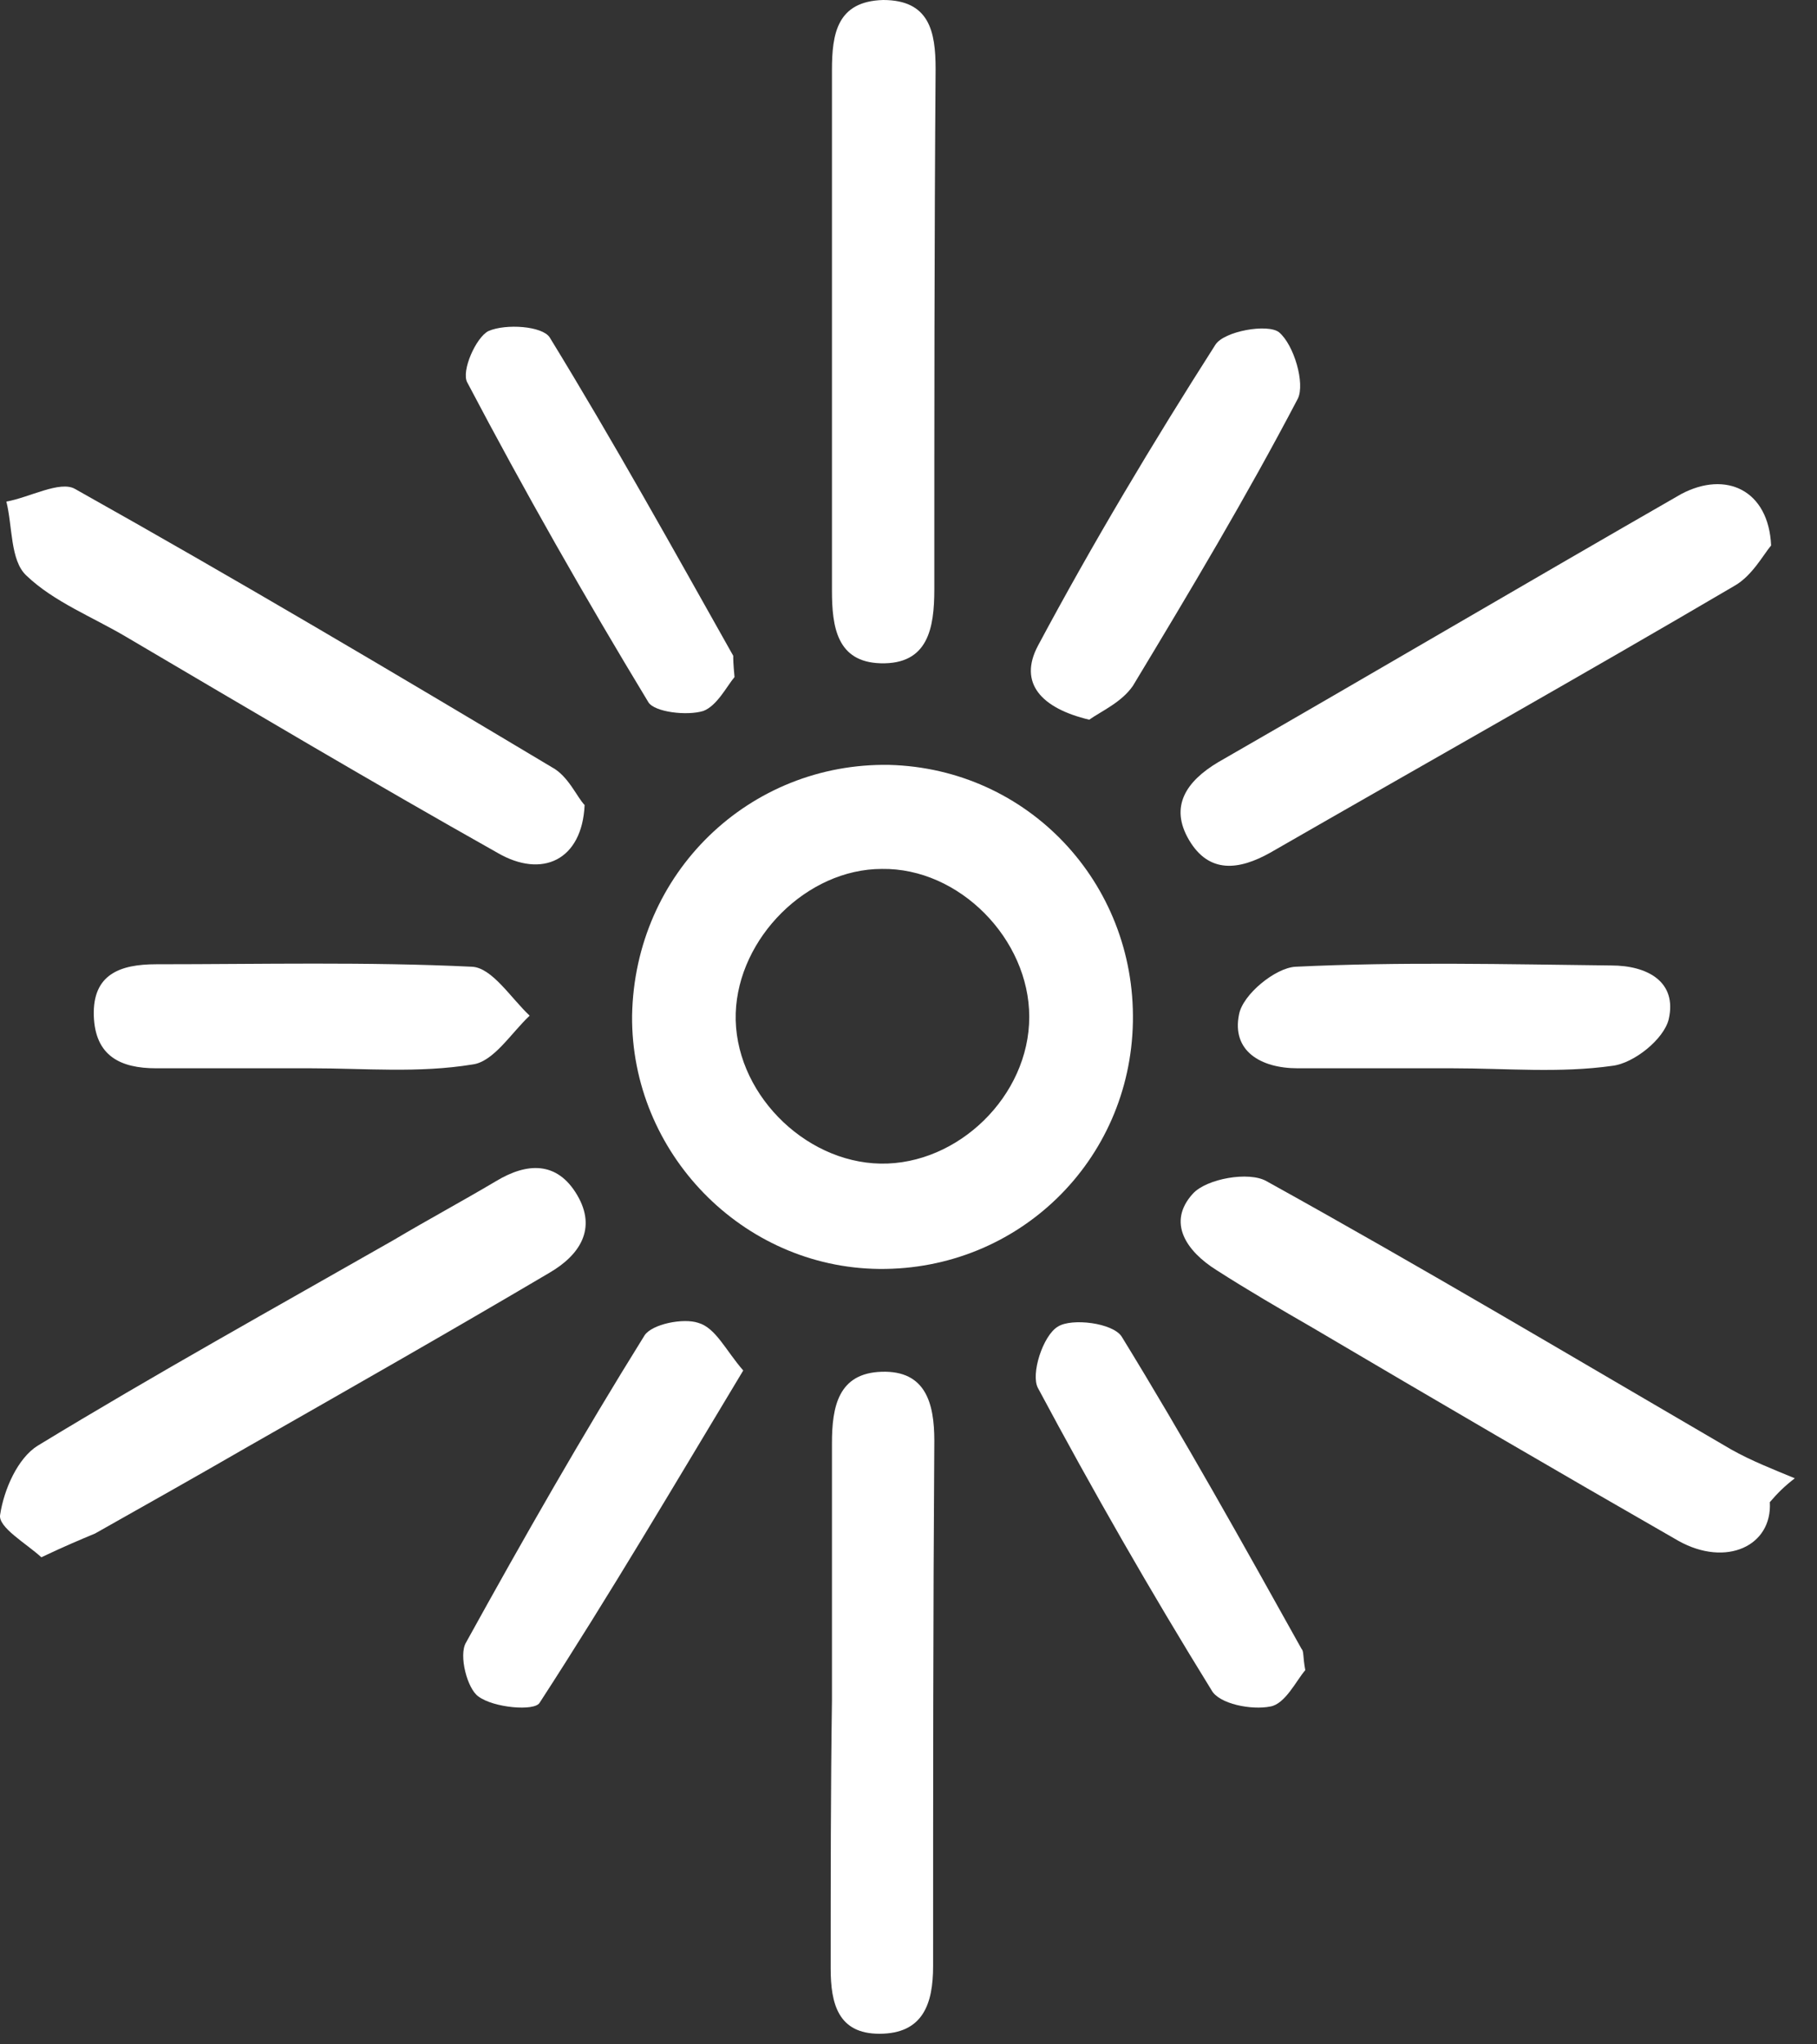 <svg class="fill" width="24" height="27" viewBox="0 0 24 27" fill="none" xmlns="http://www.w3.org/2000/svg">
<rect x="0" y="0" width="24" height="27" fill="#333333" stroke="none"/>
<path d="M14.964 13.496C14.931 15.335 13.447 16.775 11.615 16.759C9.801 16.742 8.333 15.219 8.349 13.414C8.382 11.526 9.9 10.069 11.747 10.102C13.578 10.151 14.997 11.658 14.964 13.496ZM13.595 13.43C13.595 12.403 12.671 11.46 11.648 11.476C10.659 11.476 9.751 12.387 9.718 13.38C9.685 14.407 10.609 15.351 11.632 15.368C12.655 15.384 13.595 14.473 13.595 13.43Z" fill="#fff"/>
<path d="M7.722 10.632C7.689 11.36 7.161 11.609 6.567 11.261C4.918 10.333 3.301 9.373 1.668 8.412C1.223 8.148 0.711 7.949 0.348 7.601C0.134 7.402 0.167 6.955 0.084 6.624C0.381 6.574 0.794 6.342 0.992 6.458C3.12 7.651 5.215 8.893 7.293 10.135C7.508 10.251 7.623 10.532 7.722 10.632Z" fill="#fff"/>
<path d="M0.546 20.567C0.348 20.385 -0.031 20.17 0.002 20.004C0.052 19.673 0.233 19.259 0.497 19.094C2.048 18.15 3.631 17.272 5.198 16.378C5.644 16.113 6.106 15.864 6.551 15.6C6.963 15.351 7.359 15.335 7.623 15.782C7.887 16.229 7.656 16.576 7.26 16.808C5.941 17.587 4.604 18.348 3.268 19.11C2.608 19.491 1.932 19.872 1.256 20.253C1.058 20.336 0.86 20.418 0.546 20.567Z" fill="#fff"/>
<path d="M23.394 7.204C23.295 7.32 23.146 7.601 22.915 7.734C20.886 8.926 18.824 10.085 16.779 11.261C16.366 11.493 15.97 11.542 15.706 11.095C15.442 10.648 15.673 10.317 16.086 10.069C18.131 8.893 20.16 7.7 22.206 6.525C22.8 6.21 23.361 6.475 23.394 7.204Z" fill="#fff"/>
<path d="M23.377 19.839C23.41 20.419 22.8 20.7 22.173 20.352C20.556 19.425 18.94 18.481 17.34 17.537C16.911 17.289 16.482 17.04 16.069 16.775C15.673 16.527 15.409 16.146 15.756 15.765C15.937 15.566 16.498 15.467 16.729 15.6C18.791 16.742 20.82 17.951 22.866 19.143C23.13 19.292 23.427 19.408 23.707 19.524C23.575 19.624 23.476 19.723 23.377 19.839Z" fill="#fff"/>
<path d="M10.989 4.405C10.989 3.246 10.989 2.087 10.989 0.927C10.989 0.447 11.055 0.017 11.665 0C12.275 0 12.358 0.414 12.358 0.911C12.341 3.196 12.341 5.481 12.341 7.783C12.341 8.297 12.259 8.777 11.632 8.76C11.055 8.744 10.989 8.28 10.989 7.8C10.989 6.657 10.989 5.531 10.989 4.405Z" fill="#fff"/>
<path d="M10.989 22.455C10.989 21.329 10.989 20.203 10.989 19.061C10.989 18.58 11.071 18.133 11.648 18.117C12.226 18.1 12.341 18.531 12.341 19.027C12.325 21.346 12.325 23.664 12.325 25.966C12.325 26.463 12.193 26.86 11.615 26.86C11.071 26.86 10.972 26.463 10.972 25.999C10.972 24.823 10.972 23.631 10.989 22.455C10.972 22.455 10.972 22.455 10.989 22.455Z" fill="#fff"/>
<path d="M9.817 18.1C8.91 19.607 8.052 21.064 7.128 22.488C7.062 22.604 6.518 22.555 6.32 22.406C6.172 22.306 6.056 21.859 6.155 21.694C6.914 20.319 7.689 18.961 8.514 17.636C8.613 17.487 9.025 17.404 9.223 17.471C9.454 17.537 9.586 17.835 9.817 18.1Z" fill="#fff"/>
<path d="M17.241 22.058C17.125 22.19 16.977 22.505 16.779 22.538C16.531 22.588 16.102 22.505 16.003 22.323C15.195 21.015 14.436 19.69 13.71 18.332C13.611 18.15 13.776 17.636 13.974 17.52C14.156 17.405 14.7 17.471 14.816 17.653C15.64 18.994 16.416 20.385 17.191 21.776C17.224 21.809 17.207 21.876 17.241 22.058Z" fill="#fff"/>
<path d="M9.702 8.942C9.603 9.058 9.471 9.323 9.289 9.39C9.075 9.456 8.646 9.406 8.564 9.274C7.722 7.883 6.93 6.492 6.172 5.051C6.089 4.902 6.287 4.455 6.452 4.372C6.683 4.272 7.161 4.306 7.26 4.455C8.102 5.829 8.893 7.253 9.685 8.661C9.685 8.711 9.685 8.76 9.702 8.942Z" fill="#fff"/>
<path d="M14.387 9.505C13.76 9.356 13.446 9.025 13.71 8.528C14.436 7.17 15.228 5.846 16.053 4.554C16.168 4.372 16.746 4.272 16.894 4.388C17.092 4.554 17.241 5.067 17.142 5.266C16.465 6.558 15.723 7.8 14.964 9.058C14.816 9.274 14.552 9.39 14.387 9.505Z" fill="#fff"/>
<path d="M4.11 14.109C3.433 14.109 2.74 14.109 2.064 14.109C1.586 14.109 1.256 13.944 1.239 13.414C1.223 12.867 1.586 12.735 2.064 12.735C3.45 12.735 4.852 12.701 6.238 12.768C6.502 12.784 6.749 13.182 6.996 13.414C6.749 13.646 6.518 14.026 6.238 14.059C5.528 14.175 4.819 14.109 4.11 14.109Z" fill="#fff"/>
<path d="M19.187 14.109C18.511 14.109 17.818 14.109 17.142 14.109C16.647 14.109 16.267 13.877 16.366 13.397C16.416 13.132 16.845 12.784 17.109 12.768C18.494 12.701 19.896 12.735 21.282 12.751C21.761 12.751 22.156 12.966 22.041 13.463C21.975 13.728 21.579 14.043 21.299 14.076C20.606 14.175 19.896 14.109 19.187 14.109Z" fill="#fff"/>
</svg>
